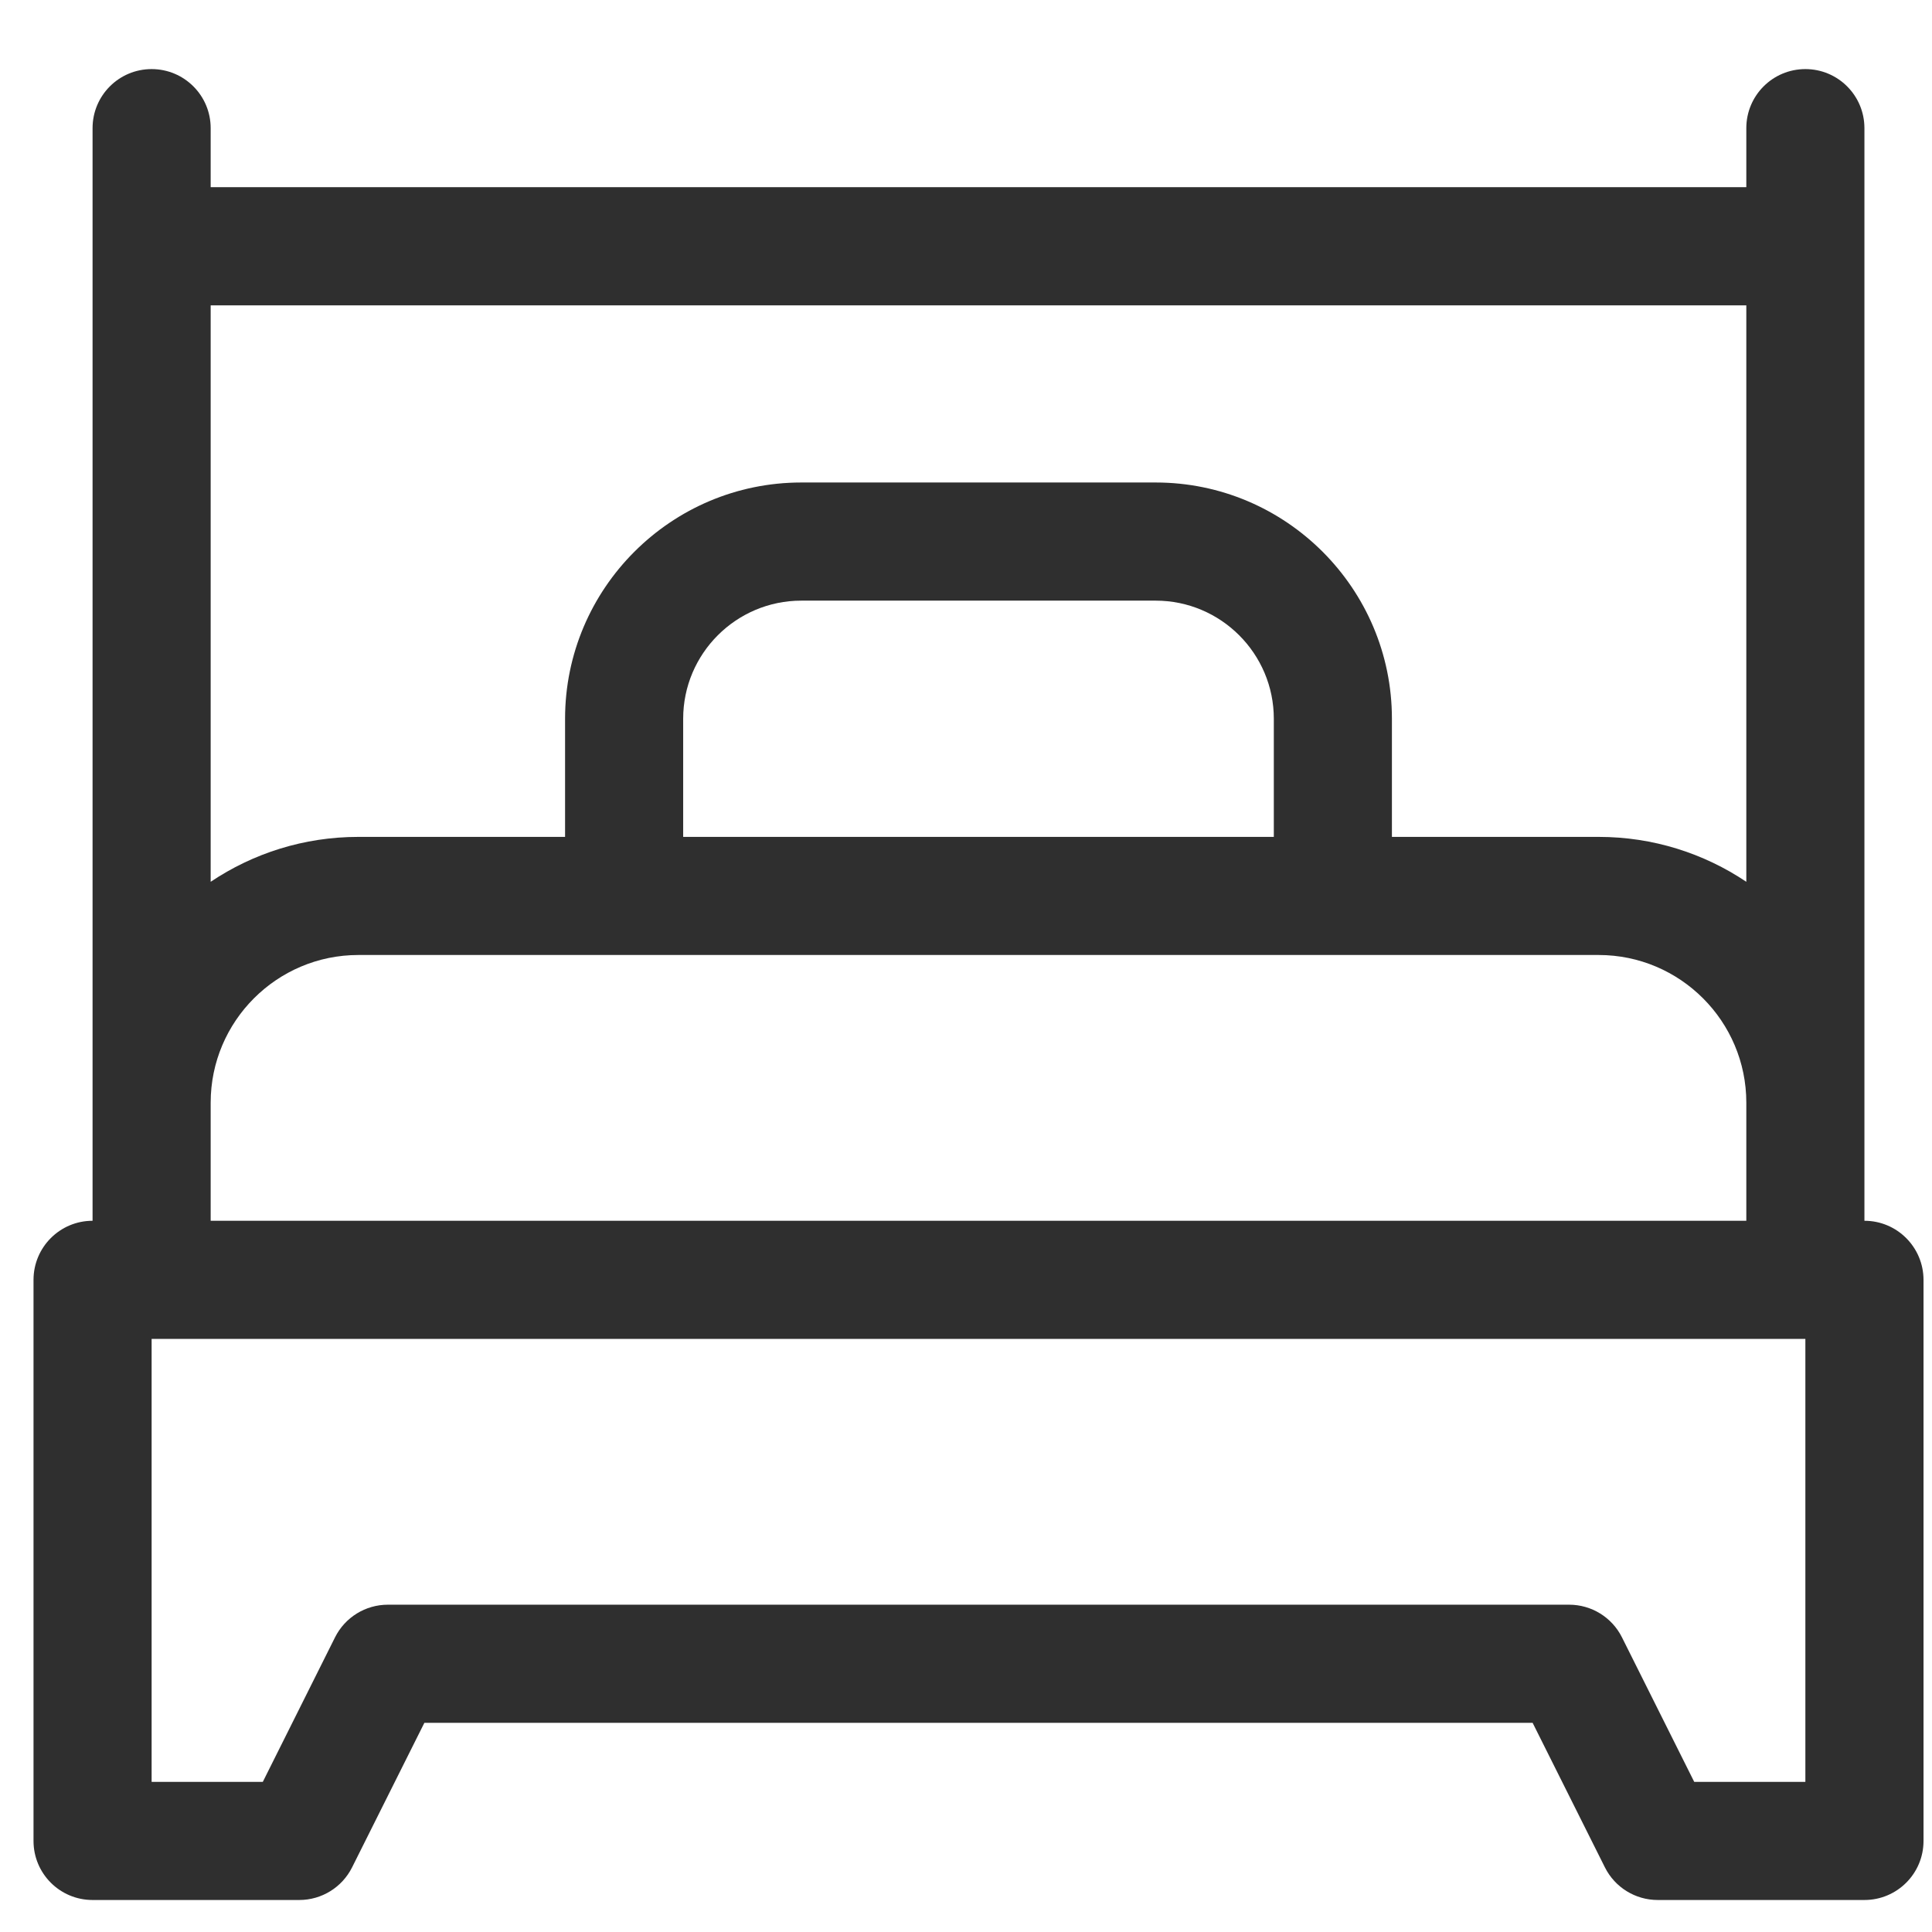 <svg width="46" height="46" viewBox="0 0 46 46" fill="none" xmlns="http://www.w3.org/2000/svg">
<g clip-path="url(#clip0_62_6)">
<path d="M44.391 29.066C44.391 27.697 44.391 4.238 44.391 3.051C44.391 2.274 43.762 1.645 42.985 1.645C42.208 1.645 41.579 2.274 41.579 3.051V4.457H5.016V3.051C5.016 2.274 4.387 1.645 3.61 1.645C2.833 1.645 2.204 2.274 2.204 3.051V29.066C1.427 29.066 0.798 29.696 0.798 30.473V43.832C0.798 44.609 1.427 45.238 2.204 45.238H7.126C7.658 45.238 8.145 44.937 8.383 44.461L10.104 41.02H36.491L38.212 44.461C38.45 44.937 38.937 45.238 39.469 45.238H44.391C45.168 45.238 45.798 44.609 45.798 43.832V30.473C45.797 29.696 45.168 29.066 44.391 29.066ZM41.579 20.995C40.572 20.32 39.363 19.926 38.063 19.926H33.141V17.113C33.141 14.012 30.618 11.488 27.516 11.488H19.079C15.977 11.488 13.454 14.012 13.454 17.113V19.926H8.532C7.232 19.926 6.023 20.32 5.016 20.995V7.27H41.579V20.995ZM30.329 19.926H16.266V17.113C16.266 15.562 17.528 14.301 19.079 14.301H27.516C29.067 14.301 30.329 15.562 30.329 17.113V19.926ZM5.016 26.254C5.016 24.315 6.593 22.738 8.532 22.738H38.063C40.002 22.738 41.579 24.315 41.579 26.254V29.066H5.016V26.254ZM42.985 42.426H40.339L38.618 38.984C38.38 38.508 37.893 38.207 37.36 38.207H9.235C8.702 38.207 8.215 38.508 7.977 38.984L6.257 42.426H3.61V31.879H42.985V42.426Z" fill="#2F2F2F"/>
</g>
<defs>
<clipPath id="clip0_62_6">
<rect width="45" height="45" fill="white" transform="translate(0.798 0.941)"/>
</clipPath>
</defs>
</svg>

